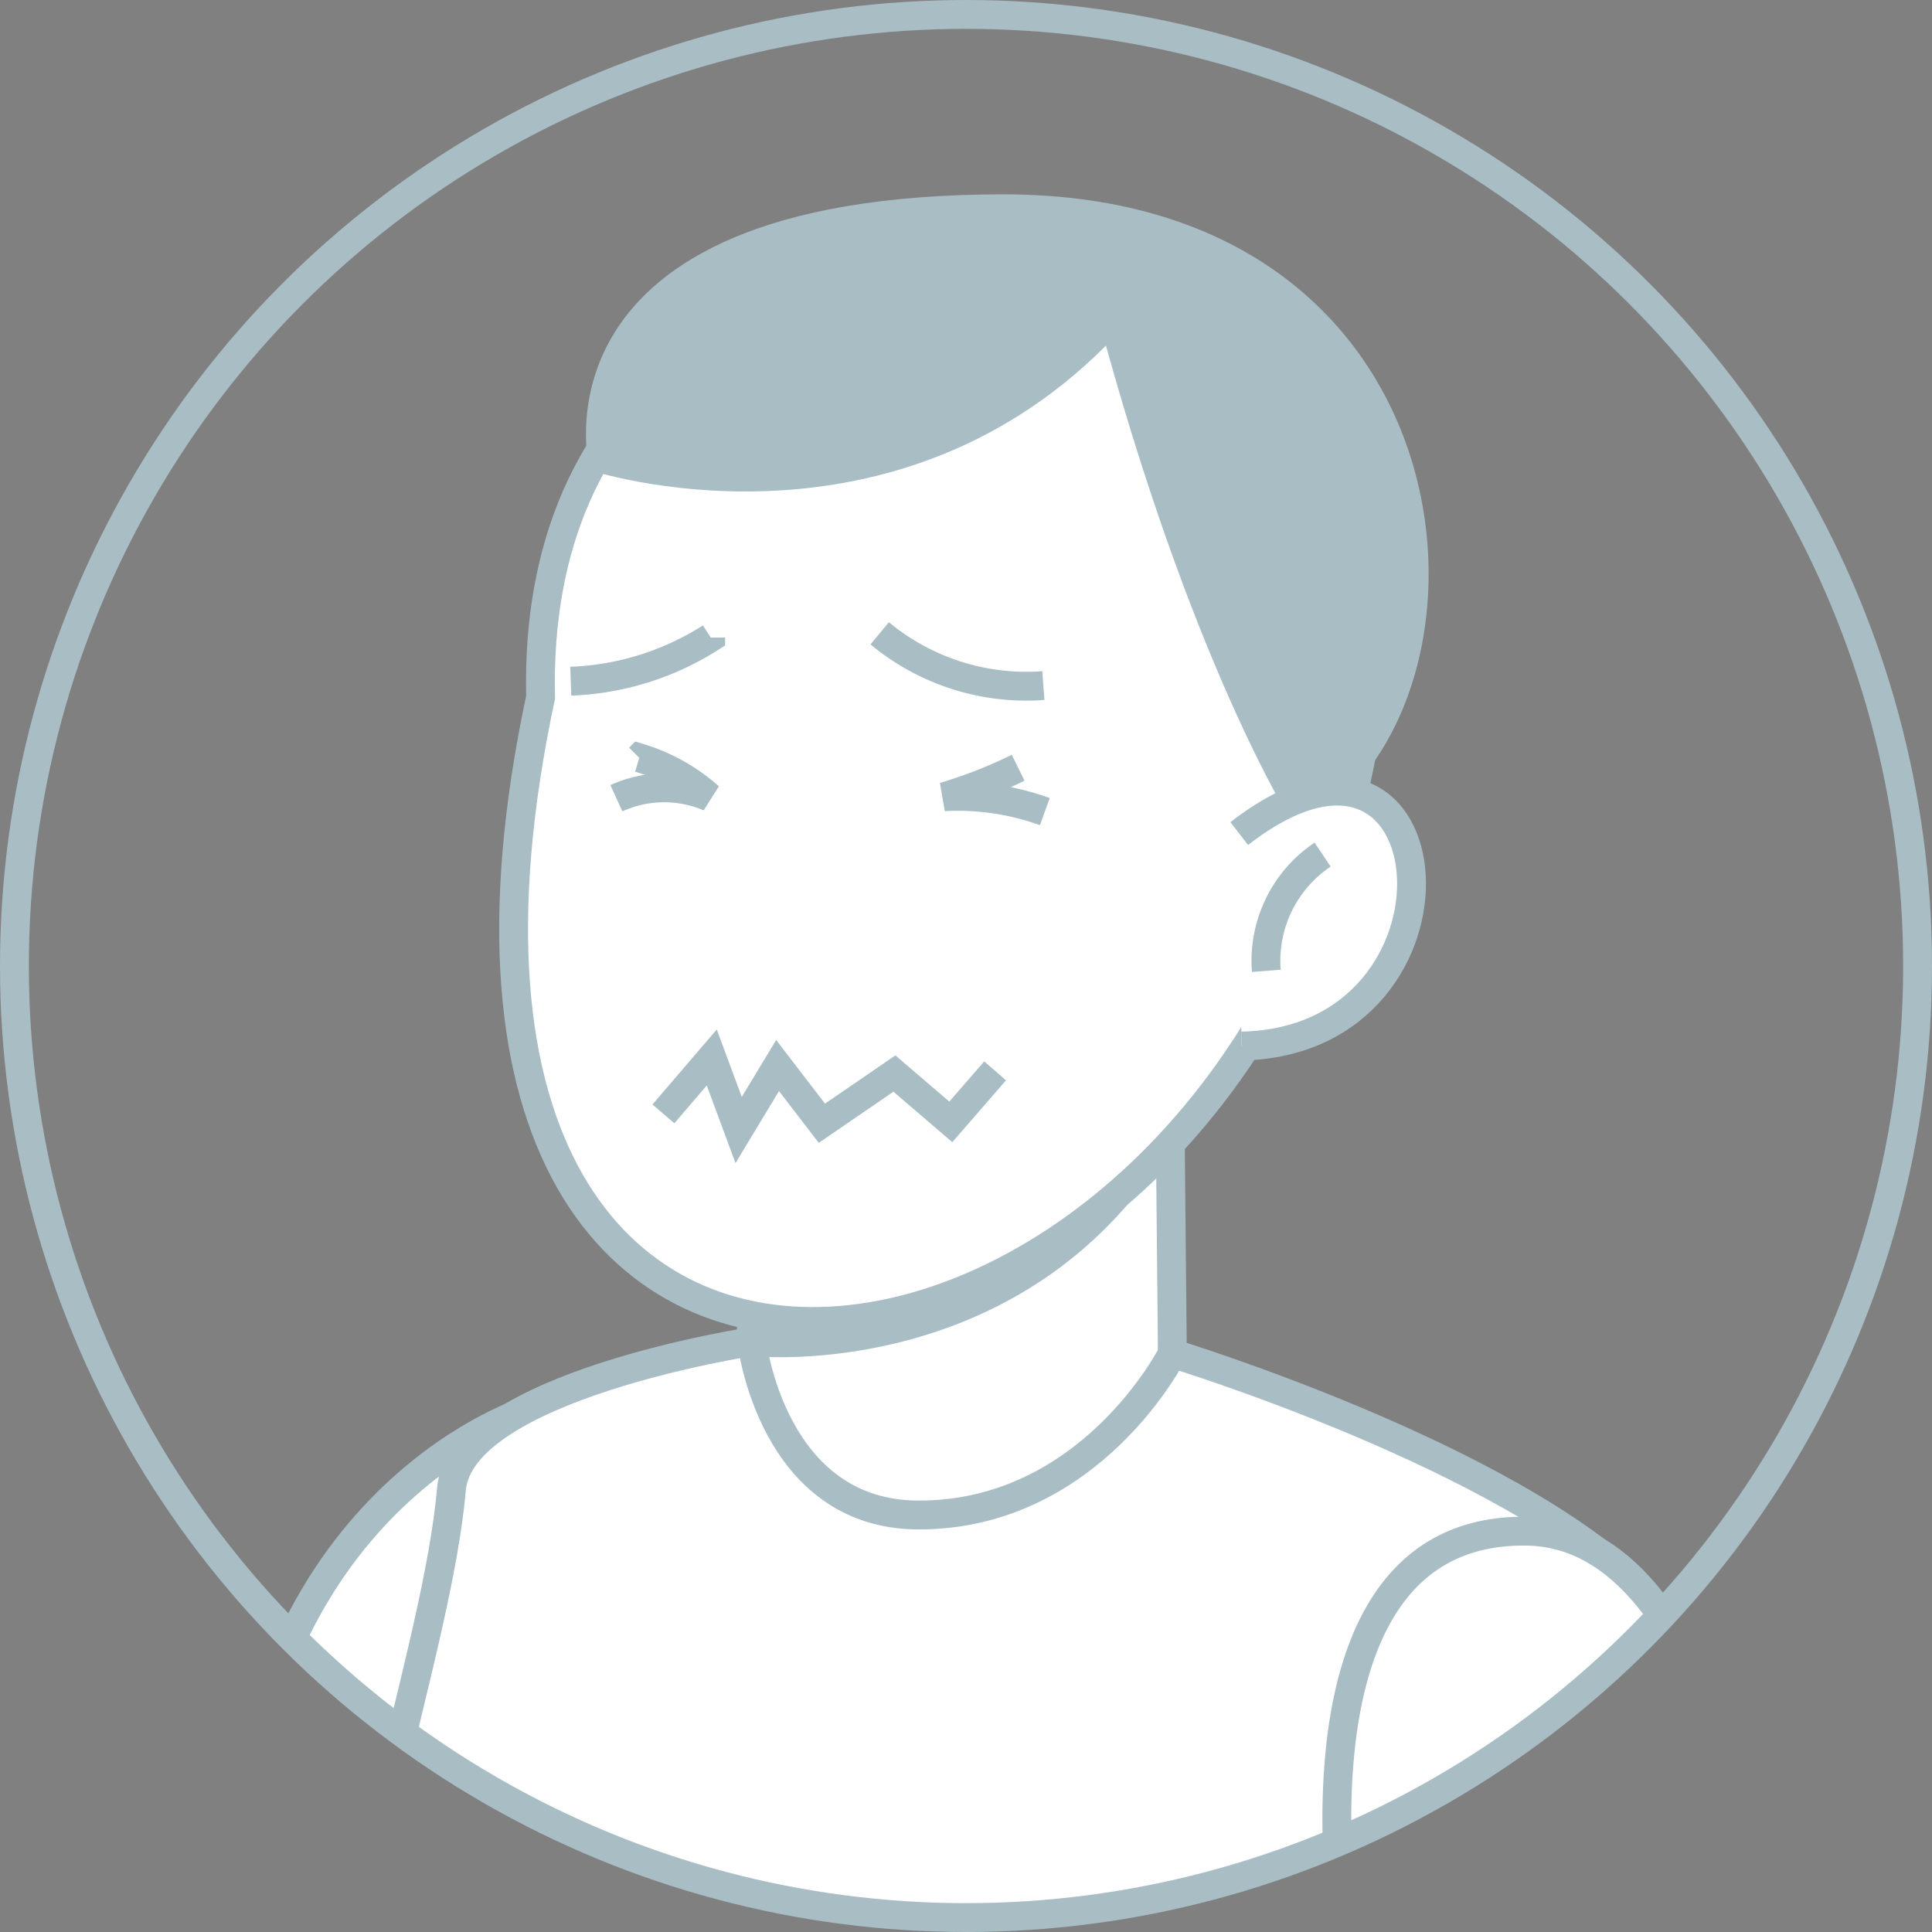 <svg xmlns="http://www.w3.org/2000/svg" xmlns:xlink="http://www.w3.org/1999/xlink" width="66.974" height="66.974" xmlns:v="https://vecta.io/nano"><rect width="100%" height="100%" fill="#808080" stroke="none"/><style><![CDATA[.B{stroke:#a9bdc5}.C{fill:#fff}.D{fill:none}.E{stroke-width:1}]]></style><defs><clipPath id="A"><circle cx="32.987" cy="32.987" r="32.987" class="B D E"/></clipPath><clipPath id="B"><path d="M992.932 1165.068s-9.976 3.225-9.976 17.472l-.273 27.539c0 6.268-7.386 32.28-7.386 32.28l7.511 2.028c3.636-12.178 6.15-24.664 7.511-37.3 1.963-19.734 2.613-42.019 2.613-42.019z" transform="translate(-975.297 -1165.068)" class="B C E"/></clipPath><clipPath id="C"><path d="M1015.328 1153.523l.092 9.511s11.607 3.54 16.253 8.186-6.505 46.277-6.505 46.277 13.164 15.23 10.8 31.2c-23.153 8.364-56.054-4.309-56.054-4.309l9.313-28.616-.515-6.421c-.362-4.9-1.781-12.046-2.041-19.377-.268-7.536 3.258-16.531 3.758-22.238.314-3.577 10.416-5.116 10.416-5.116l-.345-9.1z" transform="translate(-979.91 -1153.523)" class="B C E"/></clipPath><clipPath id="D"><path d="M1038.677 1203.618a149.78 149.78 0 0 0-2.375-20.033c-.869-4.335-2.82-14.321-8.615-14.391-7.793-.095-6.894 11.31-5.971 16.1l2.208 12.058c.7 4.058 1.378 8.131 1.825 12.226.173 1.586 1.007 4.886.064 6.372-1.709 2.69-16.042 35.06-16.042 35.06l7.147 1.617c22.142-29.576 23.021-28.985 21.759-49.009z" transform="translate(-1009.771 -1169.193)" class="B C E"/></clipPath><path id="E" d="M17.653 48.453s-9.976 3.225-9.976 17.472l-.273 27.539c0 6.268-7.386 32.28-7.386 32.28l7.511 2.028c3.636-12.178 6.15-24.664 7.511-37.3 1.963-19.734 2.613-42.019 2.613-42.019z"/><path id="F" d="M40.049 36.908l.092 9.511s11.607 3.54 16.253 8.186-6.505 46.277-6.505 46.277 13.164 15.23 10.8 31.2c-23.153 8.364-56.054-4.309-56.054-4.309l9.313-28.616-.515-6.421c-.362-4.9-1.781-12.046-2.041-19.377-.268-7.536 3.258-16.531 3.758-22.238.314-3.577 10.416-5.116 10.416-5.116l-.345-9.1z"/><path id="G" d="M63.398 87.003a149.78 149.78 0 0 0-2.375-20.033c-.869-4.335-2.82-14.321-8.615-14.391-7.793-.095-6.894 11.31-5.971 16.1l2.208 12.058c.7 4.058 1.378 8.131 1.825 12.226.173 1.586 1.007 4.886.064 6.372-1.709 2.69-16.042 35.06-16.042 35.06l7.147 1.617c22.142-29.576 23.021-28.985 21.759-49.009z"/></defs><g clip-path="url(#A)" transform="translate(.5 .5)"><use xlink:href="#E" class="C"/><g clip-path="url(#B)" transform="translate(.018 48.453)" class="B C"><path d="M4.103 17.472l15.056 3.49s2.099-43.393-15.056-3.49z"/></g><use xlink:href="#E" class="B D"/><use xlink:href="#F" class="C"/><g clip-path="url(#C)" transform="translate(4.631 36.908)"><path d="M35.51 9.511s-2.819 5.6-8.787 5.6c-5.108 0-5.792-6.014-5.792-6.014L-1.877 12.17l9.769 48.658s16.45 15.166 40.349 1.581C59.27 29.423 72.645 13.419 35.51 9.511z" class="B C"/><path d="M-11.838 107.193L3.334 54.612c16.942 3.872 33.51 7.042 49.73 0l-.237 11.729 12.523 41.263z" fill="#1c1c1b" stroke="#104573" stroke-linejoin="round" stroke-width=".6"/></g><use xlink:href="#F" class="B D"/><path d="M25.721 46.519s9.54.933 14.53-7.6c-10.527 0-14.53 1.487-14.53 1.487z" fill="#a9bdc5"/><use xlink:href="#G" class="C"/><g clip-path="url(#D)" transform="translate(34.492 52.578)" class="B C"><path d="M7.129 17.537l28.67-4.551s-22.323-40.615-28.67 4.551z"/></g><g class="B"><use xlink:href="#G" class="D"/><path d="M46.708 25.611c-4.539 24.053-35.09 29.083-28.468-1.94-.519-21.63 32.205-17.863 28.468 1.94z" class="C"/></g><path d="M44.459 28.292s-3.381-5.144-6.621-16.81c-7.7 7.7-17.9 4.314-17.9 4.314s-2.455-9.559 14.348-9.559 17.8 18.137 10.173 22.055z" fill="#a9bdc5"/><g class="B"><path d="M42.459 28.397c7.414-5.755 8.468 7.2.079 7.365" class="C"/><path d="M45.349 29.125c-1.331.892-2.077 2.433-1.952 4.03" class="D"/></g></g><g class="B D"><circle cx="33.487" cy="33.487" r="32.987"/><path d="M30.495 21.954c1.586 1.315 3.619 1.965 5.674 1.812m-11.532-1.665a9.67 9.67 0 0 1-4.851 1.513m15.508 3a16.31 16.31 0 0 1-2.569 1.006 8.88 8.88 0 0 1 3.495.515m-14.058-1.864a6.47 6.47 0 0 1 2.427 1.36 3.99 3.99 0 0 0-3.221.04m1.63 10.942l1.676-1.955.931 2.514 1.35-2.234 1.536 2 2.514-1.723 1.955 1.676 1.536-1.769"/></g></svg>